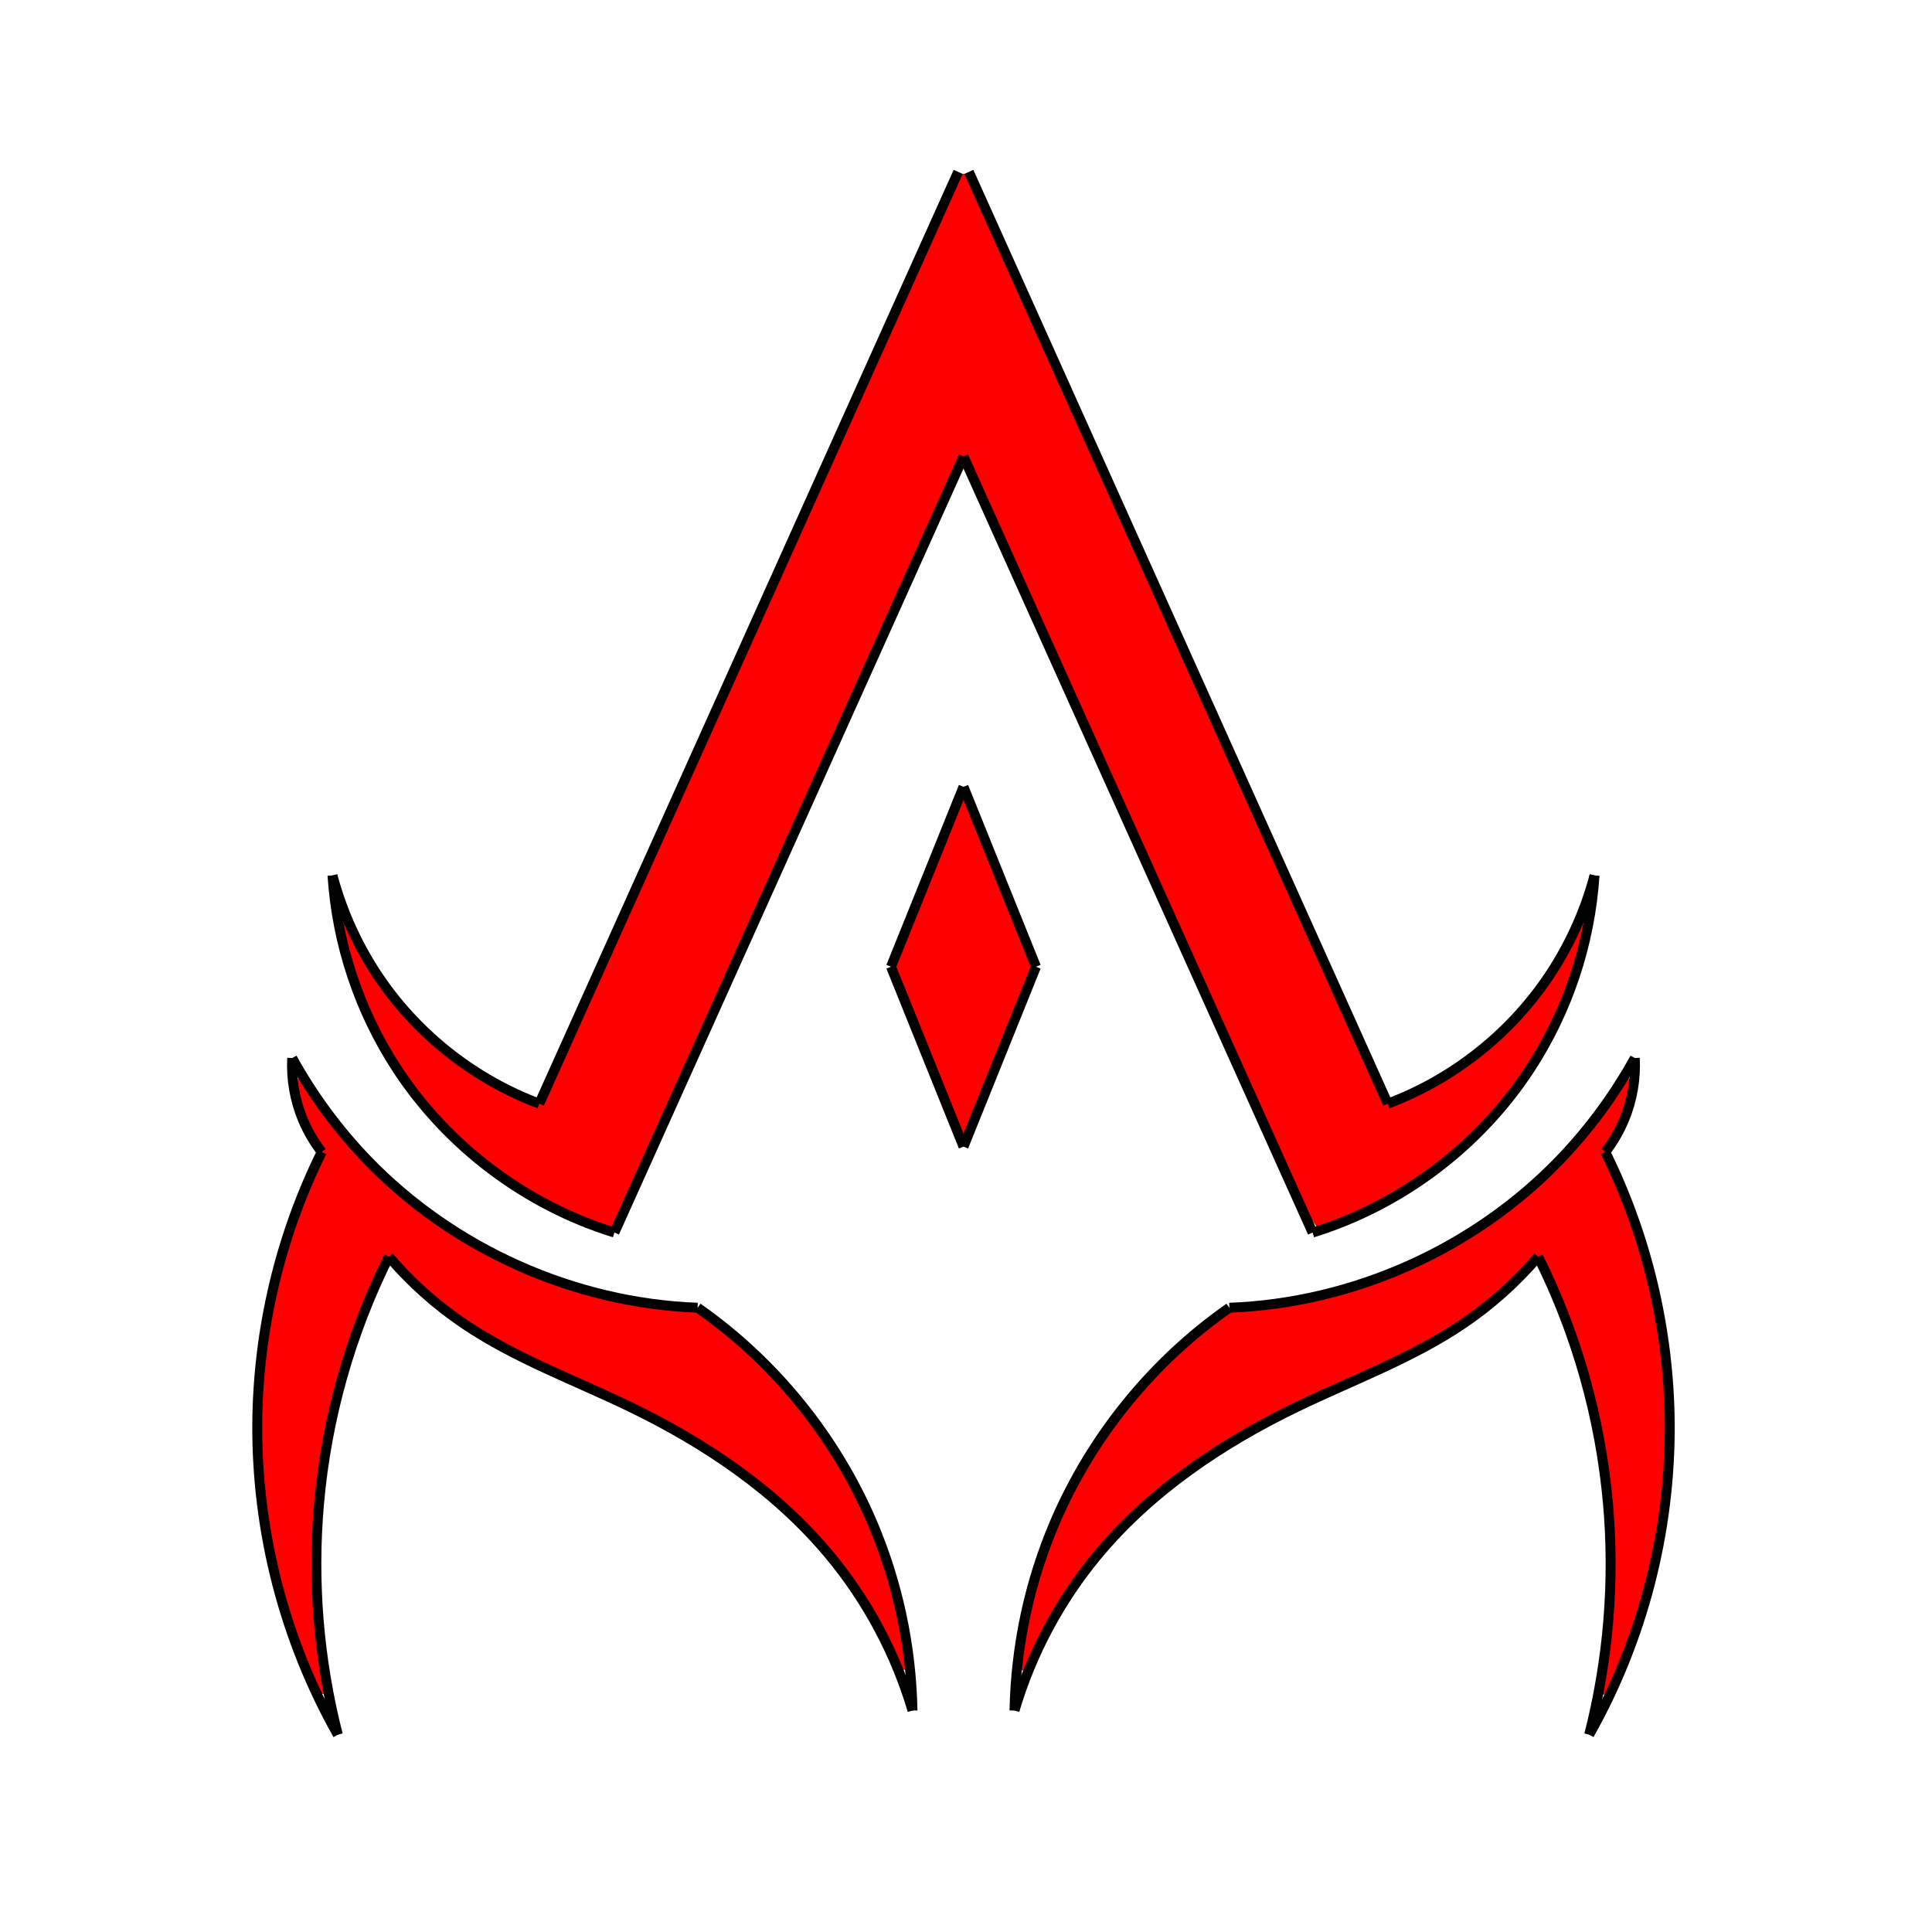 <?xml version="1.0" encoding="UTF-8"?>
<!-- Generator: Adobe Illustrator 16.0.0, SVG Export Plug-In . SVG Version: 6.00 Build 0)  -->
<svg enable-background="new 0 0 256 256" version="1.1" viewBox="0 0 256 256" xml:space="preserve" xmlns="http://www.w3.org/2000/svg" xmlns:cc="http://creativecommons.org/ns#" xmlns:dc="http://purl.org/dc/elements/1.1/" xmlns:rdf="http://www.w3.org/1999/02/22-rdf-syntax-ns#">


<g><g transform="matrix(1.312 0 0 1.312 -390.19 -36.757)" fill="#f00" stroke="#000"><path d="m394.53 45.636c-5.041 10.881-9.905 21.851-14.852 32.778-8.866 19.624-17.596 39.31-26.591 58.875-0.393 0.681-0.619 1.593-1.14 2.133-0.291 0.108-0.428 0.418-0.768 0.126-6.982-2.747-12.901-7.93-16.813-14.275-0.627-0.845-2.594-5.016-2.814-5.714 0.418 2.466 0.861 3.931 0.943 4.303 2.016 7.585 6.201 14.6 12.096 19.804 4.181 3.717 9.113 6.615 14.439 8.345 0.621-0.274 0.645-1.247 1.034-1.784 11.35-24.934 22.433-49.994 33.871-74.886 0.313-0.387 0.294-1.321 0.959-1.12 0.473 0.164 0.52 0.932 0.802 1.306 10.895 24.117 21.662 48.292 32.636 72.373 0.69 1.314 1.146 2.8 2.051 3.978 0.886 0.041 1.729-0.556 2.572-0.814 11.894-4.733 21.289-15.448 24.113-27.967 0.052-0.574 0.729-3.75 0.62-3.291-3.835 7.44-11.789 16.828-19.631 19.796-0.273 0.179-0.414-0.199-0.676-0.199-3.563-7.353-6.823-14.866-10.221-22.304-10.713-23.72-21.301-47.497-32.137-71.161-0.071-0.202-0.24-0.487-0.491-0.301z" stroke-width=".027"/><path d="m461.82 136.95c-0.39 0.165-0.523 0.662-0.789 0.971-5.867 9.186-14.929 16.202-25.217 19.75-4.363 1.524-8.92 2.438-13.529 2.684-0.981 0.019-1.641 0.846-2.4 1.346-7.882 6.072-13.938 14.495-17.09 23.939-1.174 3.513-1.991 7.157-2.348 10.843 0.061 0.393 0.548 0.221 0.61-0.079 0.856-1.848 1.693-3.715 2.738-5.46 3.193-5.537 7.653-10.296 12.773-14.085 4.832-3.629 10.227-6.467 15.752-8.894 4.698-2.153 9.528-4.158 13.716-7.243 2.354-1.66 4.443-3.736 6.38-5.81 0.185 0.199 0.48 0.169 0.697 0.082 3.576 7.276 5.913 15.151 6.805 23.205 0.773 6.877 0.52 13.869-0.761 20.686 7e-3 0.437 0.583 0.278 0.638-0.052 2.095-4.396 3.612-9.062 4.615-13.825 0.938-4.519 1.398-9.139 1.299-13.755-0.047-5.437-0.874-10.864-2.353-16.093-1.02-3.607-2.403-7.12-3.998-10.499 0.504-0.101 0.206-0.519 0.101-0.702 1.429-1.968 2.402-4.301 2.657-6.726-3e-3 -0.155-0.13-0.303-0.295-0.283z" stroke-width=".014"/><path d="m327.51 136.95c-0.381 0.186-0.126 0.695-0.109 1.015 0.395 2.179 1.282 4.27 2.612 6.043-0.237 0.164-0.271 0.564 0.051 0.647-1.159 2.476-2.246 4.991-3.099 7.592-3.762 11.234-4.324 23.545-1.417 35.043 0.988 3.929 2.273 7.801 4.044 11.449 0.067 0.284 0.504 0.536 0.646 0.167-0.066-0.852-0.296-1.698-0.391-2.552-1.713-11.343-0.568-23.107 3.319-33.91 0.924-2.538 1.949-5.067 3.178-7.457 0.221 0.139 0.505 0.098 0.69-0.083 2.888 3.307 6.344 6.103 10.164 8.265 5.471 3.098 11.434 5.201 16.955 8.192 5.357 2.855 10.444 6.348 14.685 10.704 3.851 3.868 6.931 8.462 9.127 13.458 0.211 0.368 0.261 0.908 0.652 1.132 0.442 0.038 0.33-0.536 0.304-0.812-0.604-4.982-1.899-9.892-3.948-14.478-2.325-5.328-5.632-10.218-9.624-14.437-2.293-2.412-4.833-4.596-7.544-6.519-2.469-0.169-4.938-0.401-7.364-0.894-11.417-2.221-22.071-8.547-29.256-17.719-1.241-1.52-2.275-3.177-3.426-4.766-0.06-0.071-0.157-0.098-0.247-0.081z" stroke-width=".014"/><path d="m394.62 108.78c-0.255 0.23-0.292 0.622-0.456 0.916-2.155 5.26-4.304 10.523-6.392 15.811-0.088 0.33 0.192 0.631 0.266 0.944 2.13 5.317 4.245 10.64 6.445 15.928 0.094 0.28 0.481 0.167 0.504-0.099 2.25-5.49 4.474-10.991 6.664-16.505 0.082-0.354-0.206-0.677-0.289-1.013-2.125-5.295-4.251-10.59-6.432-15.862-0.06-0.113-0.188-0.155-0.308-0.119z" stroke-width=".01"/></g></g><g><g transform="matrix(1.312 0 0 1.312 -390.19 -36.757)" fill="none" stroke="#000" stroke-width="1px"><path transform="translate(40.269 14.19)" d="m353.9 31.186-42.305 94.102"/><path transform="translate(40.269 14.19)" d="m290.71 102.24c1.003 3.771 2.662 7.367 4.881 10.576 3.906 5.649 9.569 10.064 16 12.475"/><path transform="translate(40.269 14.19)" d="m290.71 102.24c0.449 6.922 2.714 13.719 6.508 19.525 5.116 7.829 13.029 13.788 21.966 16.542"/><path transform="translate(40.269 14.19)" d="m354.44 59.932-35.254 78.373"/><path transform="translate(40.269 14.19)" d="m354.44 93.288-7.322 18.169"/><path transform="translate(40.269 14.19)" d="m354.44 129.63-7.322-18.169"/><path transform="translate(40.269 14.19)" d="m349.29 186.58c-0.122-6.51-1.511-12.994-4.068-18.983-3.706-8.682-9.888-16.29-17.627-21.695"/><path transform="translate(40.269 14.19)" d="m286.64 120.68c2.065 3.748 4.625 7.223 7.593 10.305 8.66 8.992 20.881 14.457 33.356 14.915"/><path transform="translate(40.269 14.19)" d="m291.25 189.02c-1.941-7.593-2.586-15.515-1.898-23.322 0.763-8.659 3.168-17.171 7.051-24.949"/><path transform="translate(40.269 14.19)" d="m291.25 189.02c-5.386-9.539-8.222-20.503-8.136-31.458 0.074-9.464 2.318-18.904 6.508-27.39"/><path transform="translate(40.269 14.19)" d="m286.64 120.68c-0.109 2.125 0.264 4.274 1.085 6.237 0.486 1.162 1.126 2.26 1.898 3.254"/><path transform="translate(40.269 14.19)" d="m349.29 186.58c-1.696-5.741-4.576-11.129-8.407-15.729-5.375-6.453-12.508-11.257-20.068-14.915-5.647-2.733-11.615-4.894-16.814-8.407-2.82-1.905-5.382-4.193-7.593-6.78"/><path transform="matrix(-1 0 0 1 749.15 14.19)" d="m353.9 31.186-42.305 94.102"/><path transform="matrix(-1 0 0 1 749.15 14.19)" d="m290.71 102.24c1.003 3.771 2.662 7.367 4.881 10.576 3.906 5.649 9.569 10.064 16 12.475"/><path transform="matrix(-1 0 0 1 749.15 14.19)" d="m290.71 102.24c0.449 6.922 2.714 13.719 6.508 19.525 5.116 7.829 13.029 13.788 21.966 16.542"/><path transform="matrix(-1 0 0 1 749.15 14.19)" d="m354.44 59.932-35.254 78.373"/><path transform="matrix(-1 0 0 1 749.15 14.19)" d="m354.44 93.288-7.322 18.169"/><path transform="matrix(-1 0 0 1 749.15 14.19)" d="m354.44 129.63-7.322-18.169"/><path transform="matrix(-1 0 0 1 749.15 14.19)" d="m349.29 186.58c-0.122-6.51-1.511-12.994-4.068-18.983-3.706-8.682-9.888-16.29-17.627-21.695"/><path transform="matrix(-1 0 0 1 749.15 14.19)" d="m286.64 120.68c2.065 3.748 4.625 7.223 7.593 10.305 8.66 8.992 20.881 14.457 33.356 14.915"/><path transform="matrix(-1 0 0 1 749.15 14.19)" d="m291.25 189.02c-1.941-7.593-2.586-15.515-1.898-23.322 0.763-8.659 3.168-17.171 7.051-24.949"/><path transform="matrix(-1 0 0 1 749.15 14.19)" d="m291.25 189.02c-5.386-9.539-8.222-20.503-8.136-31.458 0.074-9.464 2.318-18.904 6.508-27.39"/><path transform="matrix(-1 0 0 1 749.15 14.19)" d="m286.64 120.68c-0.109 2.125 0.264 4.274 1.085 6.237 0.486 1.162 1.126 2.26 1.898 3.254"/><path transform="matrix(-1 0 0 1 749.15 14.19)" d="m349.29 186.58c-1.696-5.741-4.576-11.129-8.407-15.729-5.375-6.453-12.508-11.257-20.068-14.915-5.647-2.733-11.615-4.894-16.814-8.407-2.82-1.905-5.382-4.193-7.593-6.78"/></g></g></svg>
